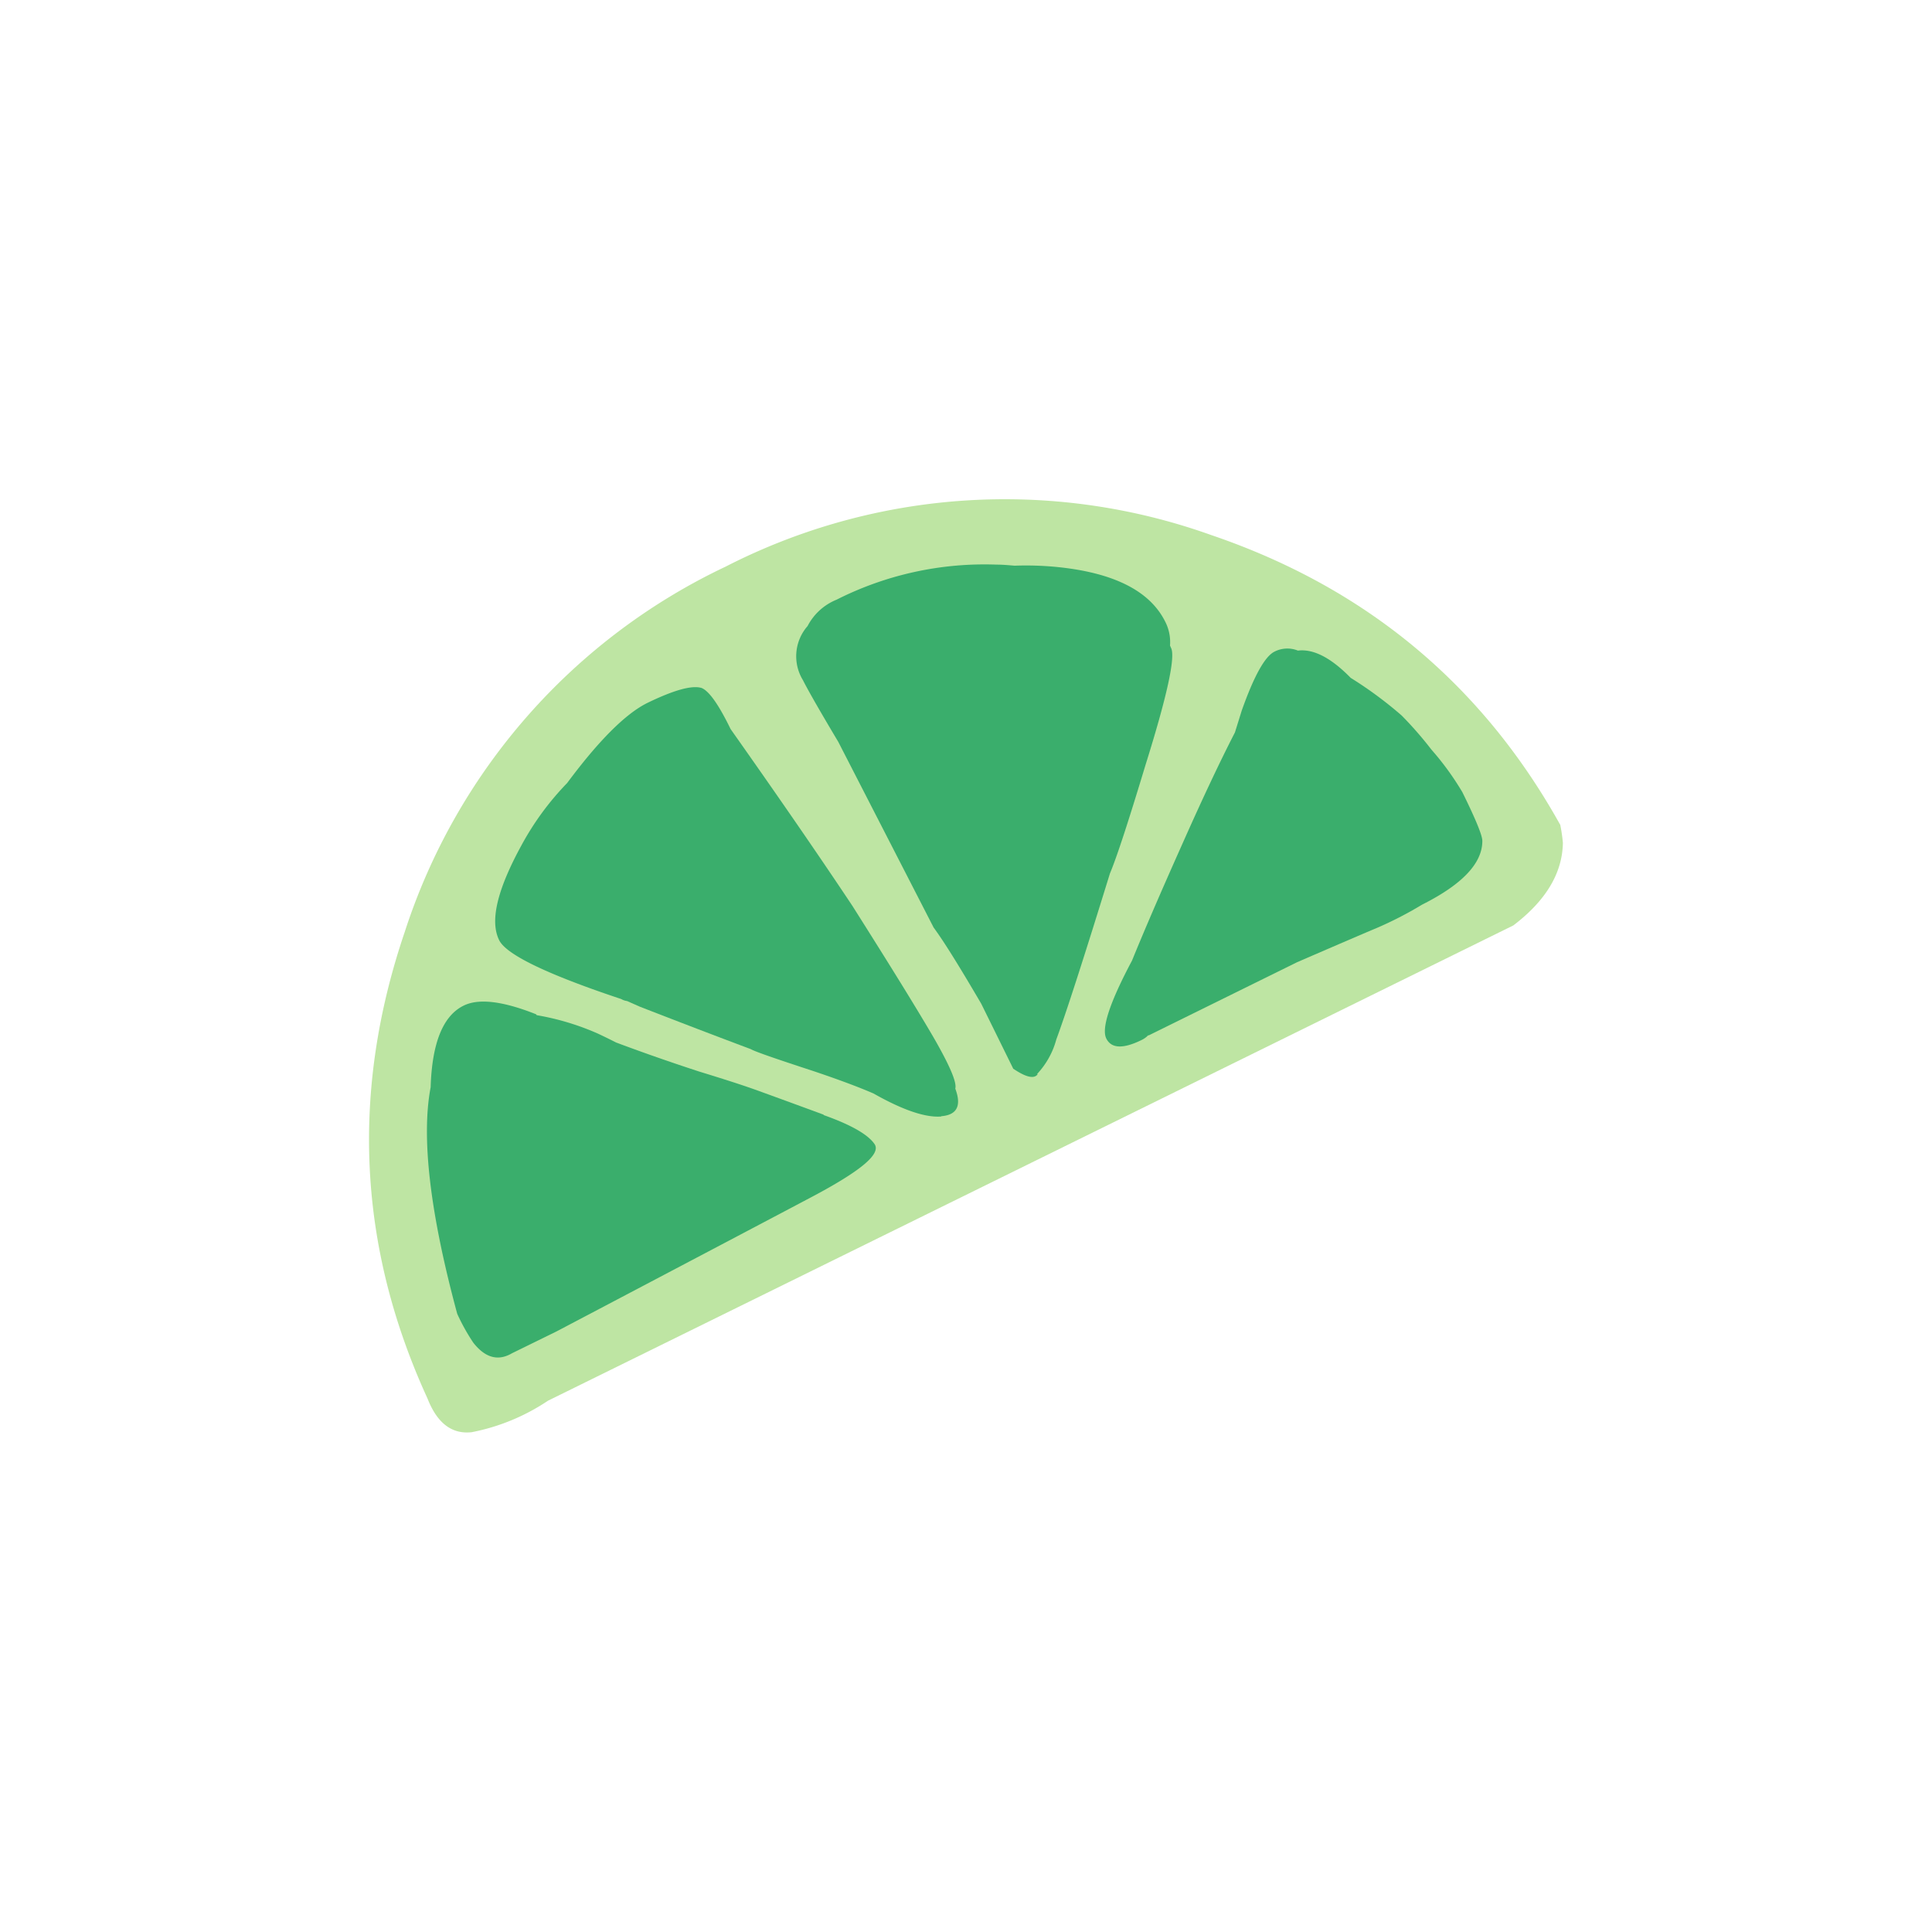 <svg id="Layer_1" data-name="Layer 1" xmlns="http://www.w3.org/2000/svg" width="7.06cm" height="7.06cm" viewBox="0 0 200 200"><defs><style>.cls-1{fill:#bee5a3;}.cls-1,.cls-2{fill-rule:evenodd;}.cls-2{fill:#3aae6c;}</style></defs><title>fruit2-3</title><path class="cls-1" d="M161.51,85.35a17,17,0,0,1,.28,1.9q-.08,4.71-5.13,8.55L56.73,145a21.57,21.57,0,0,1-7.9,3.26c-2.06.23-3.58-.94-4.58-3.5Q33.48,121.27,41.89,96.5A63.43,63.43,0,0,1,75.11,58.66a63.38,63.38,0,0,1,50.25-3.28q24,8.16,36.15,30"/><path class="cls-2" d="M151.38,82q2.09,4.24,2.07,5.06,0,3.46-6.24,6.59a38.3,38.3,0,0,1-4.77,2.45q-1.47.61-8.17,3.51l-15.35,7.57-.07,0a2.29,2.29,0,0,1-.65.47q-2.9,1.43-3.68-.15t2.67-8.07q1.87-4.6,5.23-12.12,3.11-7,5.42-11.49l.7-2.25c1.27-3.59,2.4-5.62,3.39-6.11a2.92,2.92,0,0,1,2.43-.11c1.61-.2,3.44.75,5.46,2.82a41.08,41.08,0,0,1,5.28,3.9,38.34,38.34,0,0,1,3.08,3.53A29.12,29.12,0,0,1,151.38,82"/><path class="cls-2" d="M97.43,115.58q-2.46.19-7-2.38c-1.47-.64-3.57-1.43-6.28-2.34-3.91-1.28-6-2-6.44-2.26-1.5-.56-5.33-2-11.48-4.39l-1.31-.58a1.64,1.64,0,0,1-.61-.21c-7.69-2.56-11.89-4.6-12.63-6.08-1-2-.2-5.26,2.31-9.85a29.22,29.22,0,0,1,4.72-6.43q4.94-6.64,8.32-8.3,4.12-2,5.6-1.54c.77.31,1.77,1.72,3,4.25q7.46,10.57,12.6,18.29,5.87,9.27,8.41,13.63c1.67,2.9,2.43,4.67,2.25,5.3q1,2.67-1.46,2.86"/><path class="cls-2" d="M107.43,111.19c-.36.53-1.21.34-2.54-.56l-3.31-6.72c-2.22-3.79-3.85-6.43-4.93-7.89L86.78,76.8c-1.94-3.25-3.16-5.39-3.66-6.39a4.74,4.74,0,0,1,.48-5.6,5.85,5.85,0,0,1,3-2.73,33.93,33.93,0,0,1,16.57-3.63c.64,0,1.27.06,1.86.11a33.19,33.19,0,0,1,4.34.13q8.9.88,11.27,5.7a4.62,4.62,0,0,1,.48,2.44l.11.25c.47.94-.42,5-2.66,12.15-1.73,5.72-2.94,9.45-3.67,11.19q-4.09,13.25-5.55,17.18a8.42,8.42,0,0,1-2,3.59"/><path class="cls-2" d="M85.26,115.43c2.82,1,4.58,2,5.27,3s-1.33,2.7-6.07,5.25q-5.28,2.8-26.85,14.15L53,140.09q-2.15,1.26-4-1.09a20.88,20.88,0,0,1-1.67-3q-4.23-15.65-2.75-23.45.21-6.88,3.42-8.45c1.54-.76,4-.48,7.4.86a.25.25,0,0,1,.16.13A26.82,26.82,0,0,1,61.9,107c.7.33,1.33.64,1.88.92,2.43.91,5.3,1.93,8.58,3,2.41.74,4.47,1.39,6.15,2s3.93,1.43,6.75,2.47"/></svg>